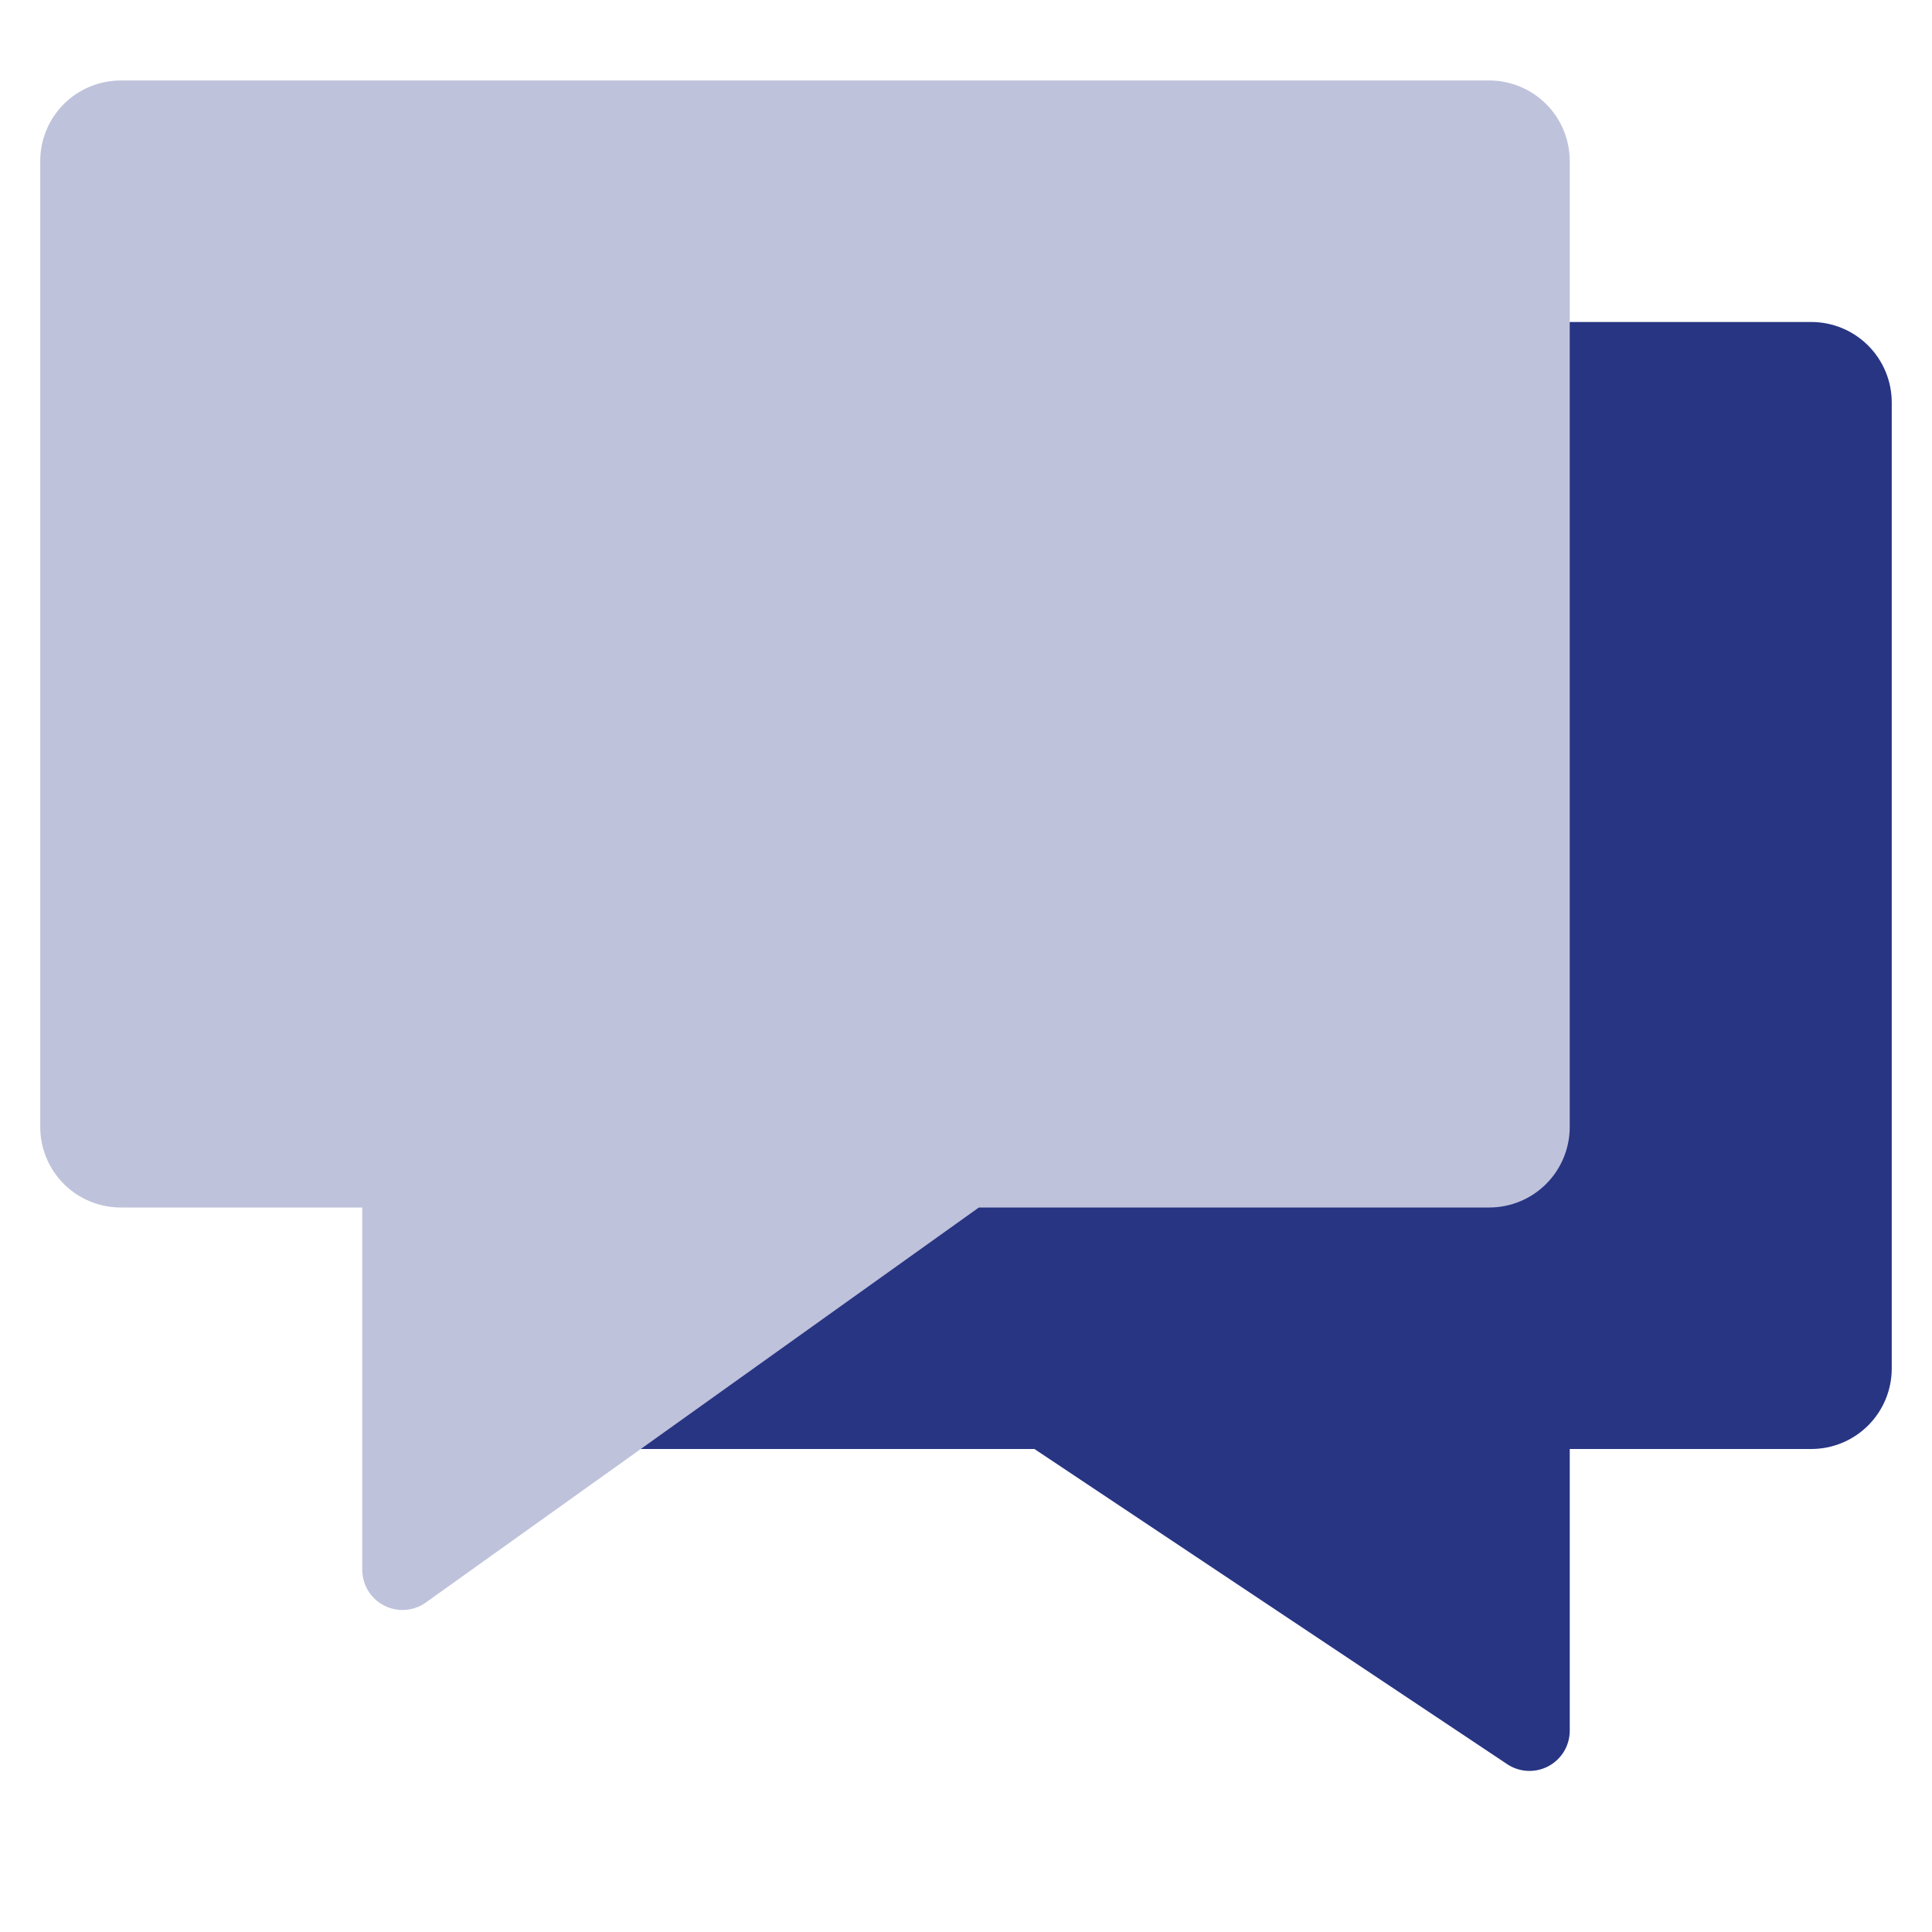 <svg width="98" height="98" viewBox="0 0 98 98" fill="none" xmlns="http://www.w3.org/2000/svg">
<path d="M91.875 16.333H28.583C27.5 16.333 26.462 16.764 25.696 17.529C24.93 18.295 24.5 19.334 24.5 20.417V69.417C24.5 70.5 24.93 71.538 25.696 72.304C26.462 73.07 27.5 73.5 28.583 73.5H52.471L76.456 89.49C76.764 89.694 77.121 89.81 77.489 89.827C77.857 89.844 78.223 89.761 78.548 89.587C78.873 89.413 79.145 89.154 79.334 88.838C79.524 88.522 79.624 88.16 79.625 87.792V73.5H91.875C92.958 73.5 93.997 73.07 94.762 72.304C95.528 71.538 95.958 70.5 95.958 69.417V20.417C95.958 19.334 95.528 18.295 94.762 17.529C93.997 16.764 92.958 16.333 91.875 16.333Z" fill="#283583"/>
<path d="M75.541 4.083H6.124C5.041 4.083 4.003 4.514 3.237 5.279C2.471 6.045 2.041 7.084 2.041 8.167V57.167C2.041 58.25 2.471 59.288 3.237 60.054C4.003 60.82 5.041 61.25 6.124 61.25H18.374V79.625C18.374 80.166 18.59 80.686 18.972 81.069C19.355 81.452 19.875 81.667 20.416 81.667C20.842 81.668 21.257 81.534 21.602 81.285L49.653 61.25H75.541C76.624 61.25 77.663 60.82 78.428 60.054C79.194 59.288 79.624 58.25 79.624 57.167V8.167C79.624 7.084 79.194 6.045 78.428 5.279C77.663 4.514 76.624 4.083 75.541 4.083Z" fill="#BFC2DB"/>
</svg>
